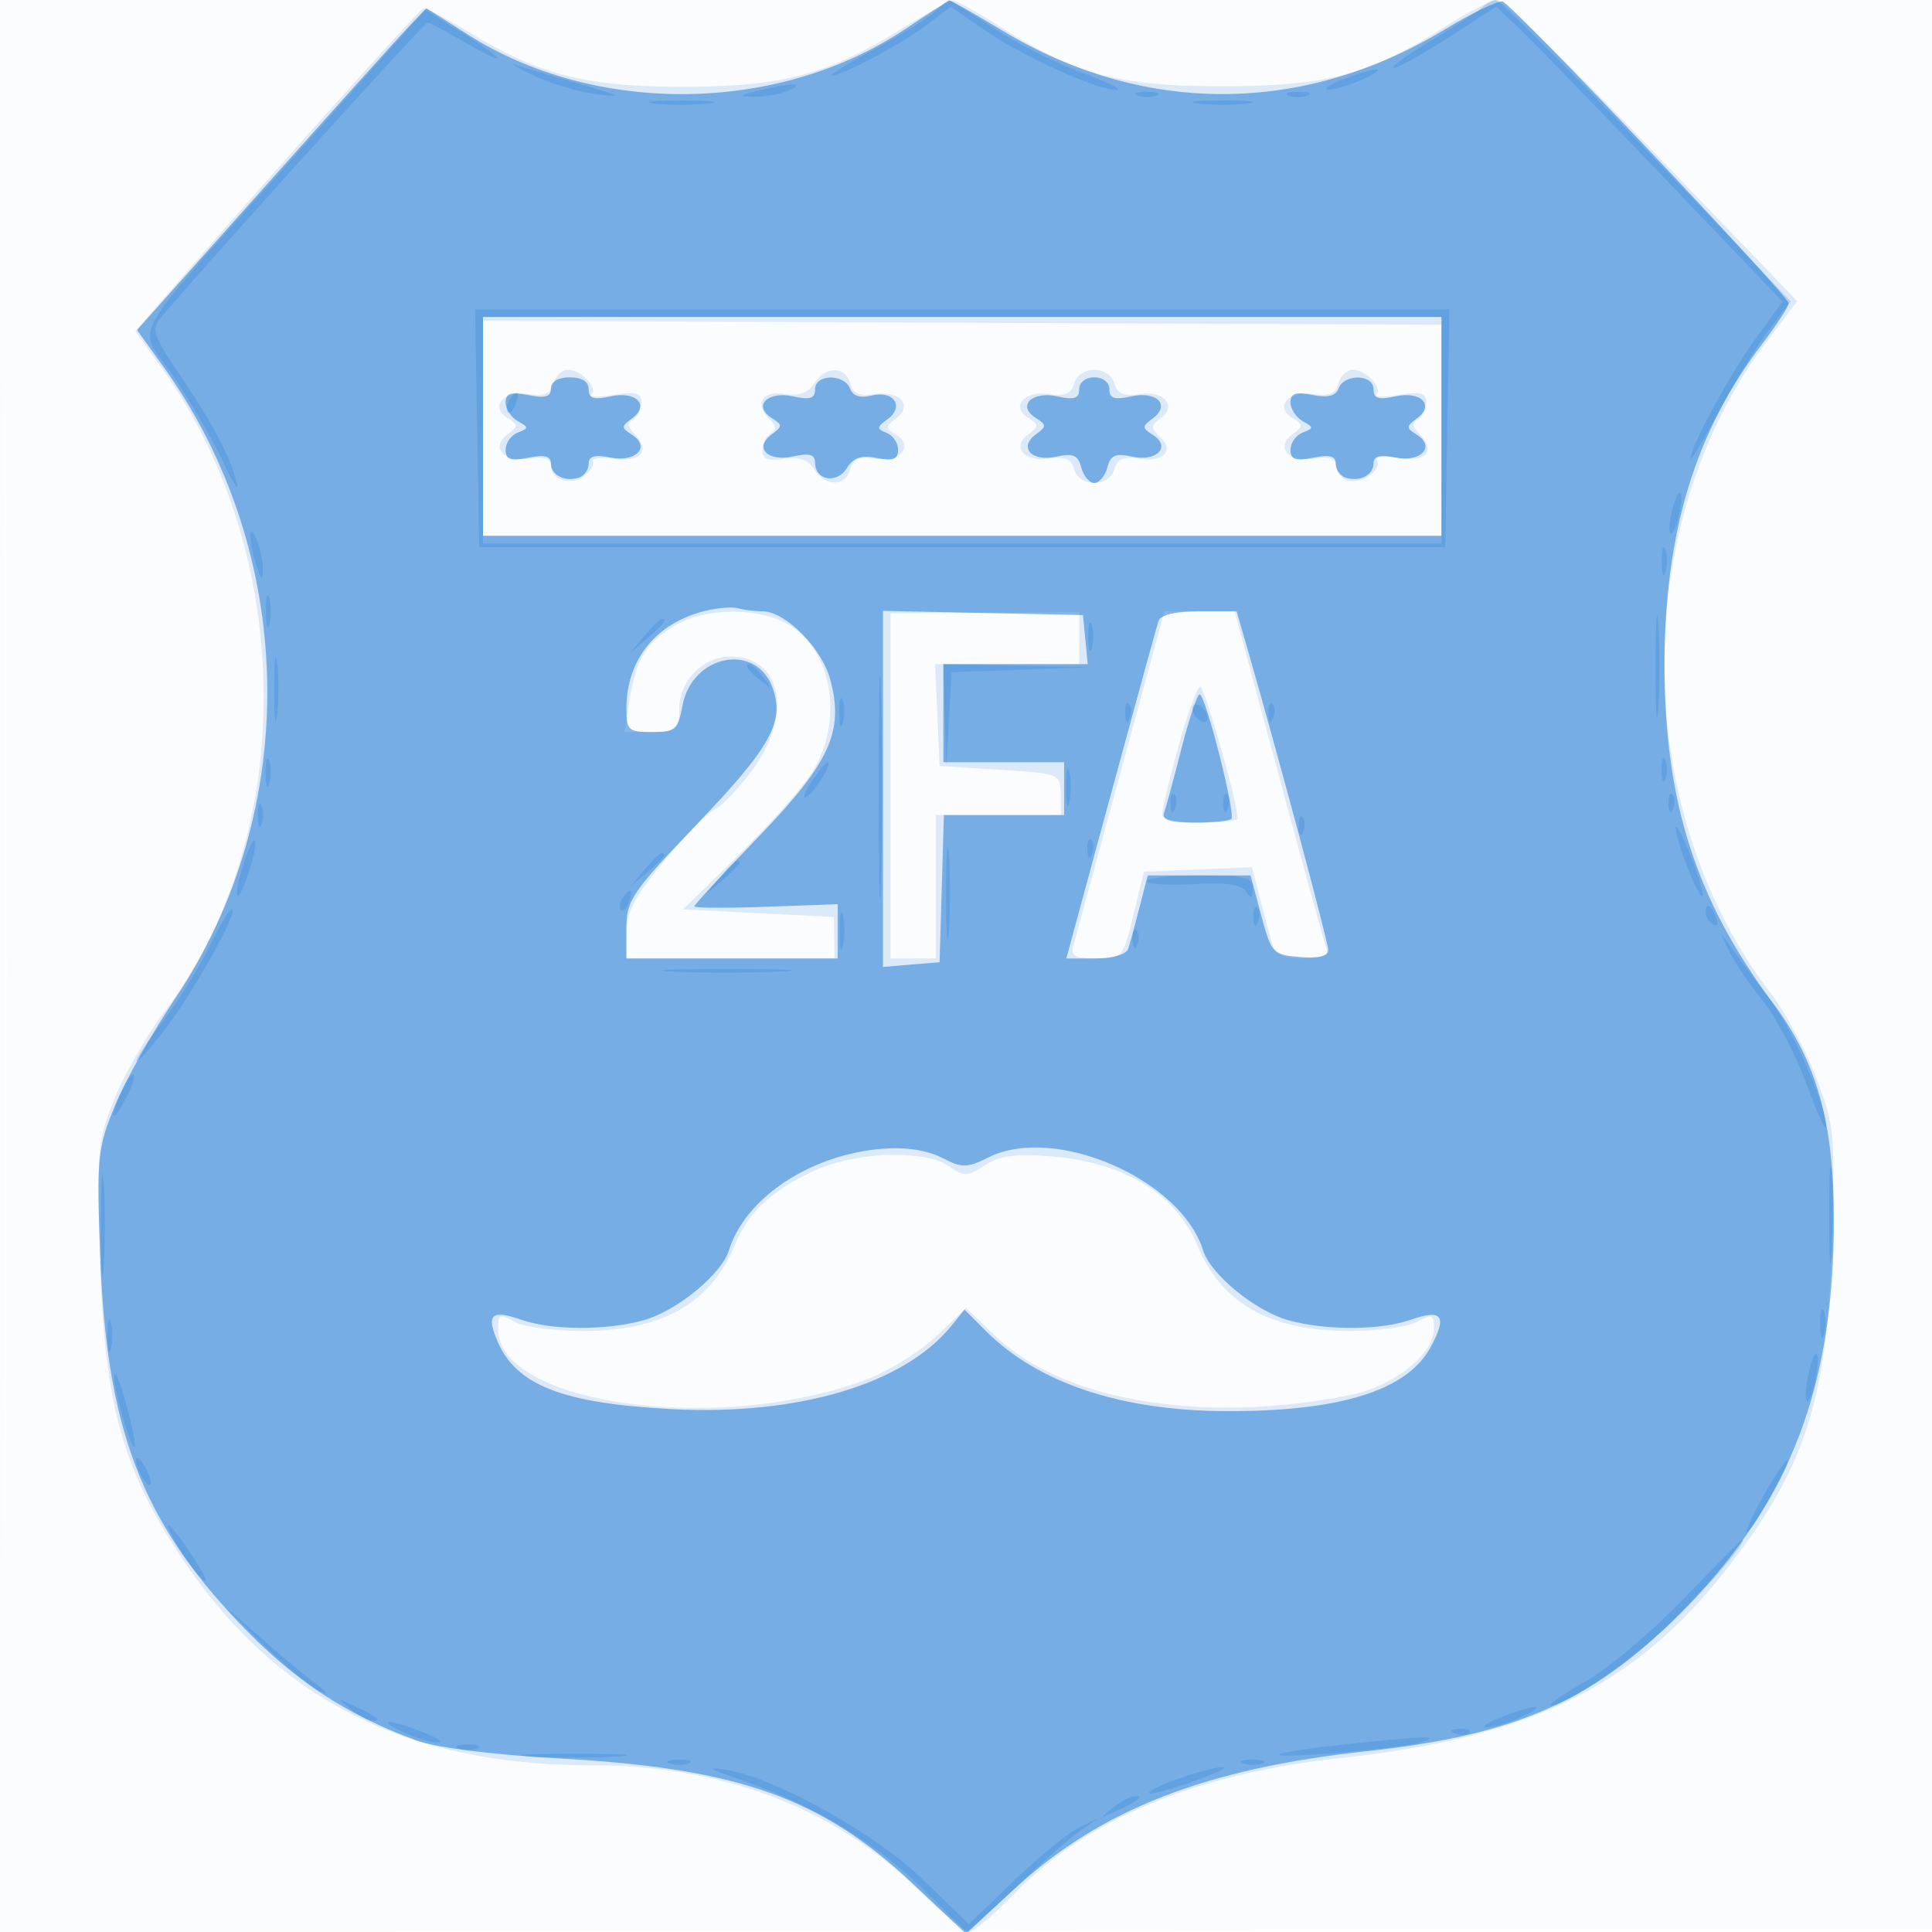 <svg xmlns="http://www.w3.org/2000/svg" width="256" height="256"><path fill-opacity=".016" d="M0 128.004v128.004l128.25-.254 128.25-.254.254-127.75L257.008 0H0v128.004m.485.496c0 70.4.119 99.053.265 63.672.146-35.38.146-92.98 0-128C.604 29.153.485 58.1.485 128.5" fill="#1976D2" fill-rule="evenodd"/><path fill-opacity=".139" d="M119 4.09c-9.509 5.847-15.522 7.41-28.5 7.41-12.694 0-18.901-1.55-27.871-6.959-3.229-1.948-6.154-3.505-6.5-3.461-.533.068-21.856 23.882-34.414 38.433l-3.784 4.386 3.49 4.858c17.866 24.868 18.045 62.008.411 85.237-2.293 3.021-5.269 8.196-6.613 11.5-2.316 5.696-2.418 6.806-1.975 21.506.57 18.899 2.986 27.691 10.835 39.426 12.566 18.788 29.808 27.495 54.421 27.484 17.126-.008 31.967 5.61 42.896 16.238 3.309 3.219 6.487 5.845 7.061 5.837.573-.008 3.398-2.423 6.275-5.366 9.424-9.64 24.035-15.652 42.97-17.682 25.333-2.716 39.282-9.654 51.572-25.653 9.977-12.988 12.836-21.974 13.454-42.284.449-14.719.346-15.833-2.033-22.117-1.378-3.64-4.155-8.779-6.172-11.421-18.492-24.226-18.681-62.029-.429-86.202l4.046-5.359-19.188-19.951C208.399 8.978 199.151 0 198.402 0c-.75 0-3.734 1.508-6.633 3.351-10.35 6.582-15.847 8.072-29.769 8.072-13.922 0-19.419-1.49-29.769-8.072-2.899-1.843-5.599-3.33-6-3.304-.402.026-3.656 1.845-7.231 4.043M64 56.75V71h127V43.029l-63.5-.264L64 42.5v14.25m9.338-5.933c-.354 1.351-1.196 1.711-3.288 1.404-3.316-.487-5.206 1.647-2.802 3.163 1.452.917 1.454 1.113.022 2.16-2.329 1.704-.545 3.723 2.848 3.225 1.969-.289 2.882.008 2.882.936 0 1.943 2.763 2.737 4.502 1.294.812-.674 1.287-1.531 1.057-1.903-.23-.373 1.125-.498 3.011-.278 3.556.416 4.641-1.207 2.343-3.505-.783-.783-.783-1.275 0-1.759.598-.37 1.087-1.379 1.087-2.244 0-1.248-.746-1.451-3.624-.984-1.993.324-3.347.312-3.009-.027.893-.892-1.356-3.299-3.083-3.299-.809 0-1.685.818-1.946 1.817m34.549-.008c-.791 1.268-1.991 1.683-4.008 1.387-3.026-.445-3.942 1.341-1.792 3.491.783.783.783 1.275 0 1.759-.598.37-1.087 1.372-1.087 2.227 0 1.143.76 1.442 2.879 1.131 2.017-.296 3.217.119 4.008 1.387 1.457 2.332 4.164 2.328 4.775-.008.354-1.351 1.196-1.711 3.288-1.404 3.316.487 5.206-1.647 2.802-3.163-1.452-.917-1.454-1.113-.022-2.16 2.302-1.684.549-3.724-2.78-3.235-2.092.307-2.934-.053-3.288-1.404-.611-2.336-3.318-2.34-4.775-.008m34.451.008c-.354 1.351-1.196 1.711-3.288 1.404-3.316-.487-5.206 1.647-2.802 3.163 1.452.917 1.454 1.113.022 2.16-2.302 1.684-.549 3.724 2.78 3.235 2.092-.307 2.934.053 3.288 1.404.627 2.397 4.697 2.397 5.324 0 .354-1.351 1.196-1.711 3.288-1.404 3.274.481 4.707-1.086 2.705-2.956-1.182-1.105-1.163-1.462.131-2.409 2.253-1.647.452-3.676-2.836-3.193-2.092.307-2.934-.053-3.288-1.404C147.386 49.76 146.273 49 145 49s-2.386.76-2.662 1.817m35 0c-.354 1.351-1.196 1.711-3.288 1.404-3.316-.487-5.206 1.647-2.802 3.163 1.452.917 1.454 1.113.022 2.16-2.329 1.704-.545 3.723 2.848 3.225 1.969-.289 2.882.008 2.882.936 0 .747.681 1.619 1.513 1.938 1.701.653 4.742-1.421 3.954-2.697-.282-.455 1.073-.57 3.011-.256 3.661.594 4.811-1.001 2.435-3.377-.783-.783-.783-1.275 0-1.759.598-.37 1.087-1.379 1.087-2.244 0-1.248-.746-1.451-3.624-.984-1.993.324-3.347.312-3.009-.027.893-.892-1.356-3.299-3.083-3.299-.809 0-1.685.818-1.946 1.817M89.314 82.95c-3.786 2.309-5.025 4.389-5.91 9.925L82.744 97h3.628C89.736 97 90 96.782 90 94c0-3.789 3.14-7 6.845-7 6.842 0 8.256 7.96 2.706 15.23-1.897 2.484-4.106 4.769-4.908 5.077-.803.308-3.751 3.313-6.551 6.678-3.955 4.753-5.092 6.889-5.092 9.567V127h27.579l-.04-2.75-.039-2.75-10-.5-10-.5 7.162-7c3.939-3.85 8.326-8.75 9.75-10.89 4.596-6.907 2.927-16.832-3.379-20.093-4.08-2.11-10.877-1.91-14.719.433M118 104.132V127h6v-19h16.579l-.04-2.75c-.039-2.725-.112-2.755-8.039-3.25l-8-.5-.296-6.75-.295-6.75H143v-6.894l-12.5.078-12.5.079v22.869m30.509-1.882a78173.26 78173.26 0 00-6.268 23c-.386 1.424.179 1.75 3.035 1.75 3.442 0 3.535-.109 4.909-5.75l1.4-5.75 7.157-.293 7.158-.293 1.109 4.293c.611 2.361 1.339 5.08 1.618 6.043.36 1.241 1.536 1.75 4.047 1.75 2.403 0 3.397-.402 3.095-1.25-.245-.687-3.086-11.037-6.314-23L163.585 81h-9.282l-5.794 21.25m7.648-3.38c-1.186 4.329-2.157 8.379-2.157 9 0 .689 1.951 1.13 5 1.13 2.75 0 5-.241 5-.536 0-2.029-4.389-17.464-4.966-17.464-.396 0-1.691 3.542-2.877 7.87M108 155.084c-5.662 2.567-8.775 5.461-10.625 9.879-3.233 7.718-9.533 11.329-19.875 11.394-3.85.024-8.013-.512-9.25-1.192-2.016-1.107-2.25-1.014-2.25.899 0 10.043 29.192 14.074 48.8 6.738 2.92-1.093 7.085-3.676 9.255-5.74L128 173.31l3.945 3.752c9.024 8.585 27.291 11.644 46.767 7.832 5.867-1.148 11.288-5.389 11.288-8.83 0-1.913-.234-2.006-2.25-.899-1.238.68-5.4 1.216-9.25 1.192-10.342-.065-16.642-3.676-19.875-11.394-2.84-6.781-9.717-10.96-19.3-11.729-4.809-.386-6.859-.114-8.82 1.171-2.313 1.515-2.763 1.528-4.752.134-3.177-2.225-12.259-1.946-17.753.545" fill="#1976D2" fill-rule="evenodd"/><path fill-opacity=".514" d="M119.821 3.929C103.061 15.068 78.933 15.341 62 4.585l-5.5-3.494-2.125 2.204c-1.168 1.213-9.796 10.806-19.172 21.317L18.155 43.725l3.508 4.887c17.761 24.752 18.378 58.667 1.525 83.727-3.019 4.488-6.598 10.861-7.953 14.161-2.325 5.661-2.435 6.79-1.954 20 .827 22.742 5.472 34.966 18.468 48.61 7.154 7.511 14.064 12.085 23.422 15.505 2.652.969 10.141 1.906 19.329 2.418 23.493 1.31 34.443 5.231 46.582 16.683l6.883 6.493 6.702-6.141c11.273-10.33 25.187-15.739 46.333-18.012 20.403-2.194 30.732-6.897 42.838-19.507C237.353 198.472 243 183.47 243 161.647c0-12.904-2.254-20.951-8.035-28.681-10.238-13.69-14.428-26.766-14.407-44.966.02-17.522 4.087-30.831 12.981-42.483 1.903-2.494 3.461-4.896 3.461-5.338C237 39.178 200.505.668 199.118.206c-.556-.185-4.072 1.512-7.814 3.772-18.702 11.293-39.867 11.317-58.499.065-3.683-2.224-6.833-4.008-7-3.965-.168.042-2.86 1.776-5.984 3.851M64 56.5V71h127V42H64v14.5m9-5.025c0 1.106-.751 1.325-3 .875-2.318-.464-3-.242-3 .975 0 .867.724 1.981 1.609 2.476 1.48.828 1.48.951 0 1.519-.885.339-1.609 1.363-1.609 2.274 0 1.307.633 1.529 3 1.056 2.164-.433 3-.219 3 .768 0 1.559 1.899 2.497 3.75 1.851.688-.239 1.25-1.062 1.25-1.827 0-1 .81-1.23 2.879-.816 3.383.676 5.388-1.424 2.873-3.01-1.452-.917-1.454-1.113-.022-2.16 2.419-1.769.577-3.682-2.825-2.935-2.25.494-2.905.282-2.905-.942C78 50.561 77.111 50 75.5 50c-1.537 0-2.5.568-2.5 1.475m35 .104c0 1.224-.655 1.436-2.905.942-3.385-.744-5.382 1.265-2.847 2.863 1.452.917 1.454 1.113.022 2.16-2.419 1.769-.577 3.682 2.825 2.935 2.18-.479 2.905-.271 2.905.835 0 2.349 2.884 2.845 4.209.723.882-1.413 1.916-1.762 3.991-1.347 2.165.433 2.8.184 2.8-1.096 0-.911-.688-1.921-1.529-2.244-1.339-.513-1.32-.74.152-1.817 2.28-1.666.789-3.853-2.128-3.121-1.51.379-2.481.067-2.859-.919-.771-2.01-4.636-1.937-4.636.086m35 0c0 1.224-.655 1.436-2.905.942-3.385-.744-5.382 1.265-2.847 2.863 1.452.917 1.454 1.113.022 2.16-2.364 1.729-.586 3.684 2.695 2.964 2.239-.492 2.879-.214 3.311 1.441C143.571 63.077 144.347 64 145 64s1.429-.923 1.724-2.051c.432-1.655 1.072-1.933 3.311-1.441 3.266.717 5.191-1.332 2.717-2.892-1.452-.917-1.454-1.113-.022-2.16 2.419-1.769.577-3.682-2.825-2.935-2.25.494-2.905.282-2.905-.942 0-.912-.844-1.579-2-1.579-1.156 0-2 .667-2 1.579m34.378-.122c-.391 1.018-1.435 1.282-3.468.875-2.228-.446-2.91-.213-2.91.993 0 .867.724 1.981 1.609 2.476 1.48.828 1.48.951 0 1.519-.885.339-1.609 1.363-1.609 2.274 0 1.307.633 1.529 3 1.056 2.184-.437 3-.221 3 .792 0 .765.563 1.588 1.25 1.827 1.851.646 3.75-.292 3.75-1.851 0-.974.829-1.202 2.879-.792 3.383.676 5.388-1.424 2.873-3.01-1.452-.917-1.454-1.113-.022-2.16 2.419-1.769.577-3.682-2.825-2.935-2.25.494-2.905.282-2.905-.942 0-2.003-3.861-2.105-4.622-.122M93.5 80.932C86.948 82.513 83 87.39 83 93.901c0 2.856.266 3.099 3.389 3.099 3.082 0 3.448-.317 4.046-3.508 1.276-6.799 9.789-8.437 11.959-2.301 1.577 4.462-.287 7.821-9.941 17.909C83.729 118.217 83 119.288 83 122.989V127h28v-7.189l-9.501.345c-5.225.189-9.5.165-9.5-.054.001-.219 3.796-4.335 8.435-9.146 9.532-9.888 11.432-14.027 9.586-20.883-1.137-4.221-5.958-9.073-9.015-9.073-1.013 0-2.441-.178-3.173-.396-.733-.217-2.682-.07-4.332.328m23.5 23.599v23.59l3.75-.311 3.75-.31.286-9.75.286-9.75H141v-7h-16V88H144.127l-.314-3.25-.313-3.25-13.25-.279-13.25-.279v23.589m36.517-22.281c-.231.688-3.076 11.037-6.322 23L141.292 127h3.885c2.218 0 4.066-.536 4.305-1.25.231-.687.909-3.162 1.507-5.5l1.088-4.25h13.634l1.398 5.25c1.345 5.052 1.539 5.262 5.144 5.56 2.432.202 3.747-.113 3.747-.897 0-1.076-6.64-25.861-10.626-39.663L163.858 81h-4.96c-3.078 0-5.12.474-5.381 1.25m3.017 17c-1.018 3.987-2.053 7.813-2.3 8.5-.315.88.868 1.25 3.992 1.25 2.443 0 4.66-.22 4.929-.488.615-.616-3.427-16.512-4.199-16.512-.314 0-1.404 3.263-2.422 7.25M112.5 152.938c-7.811 1.91-14.122 6.966-15.917 12.75-.984 3.172-6.928 8.036-11.306 9.252-4.931 1.369-12.163 1.344-16.179-.056-3.969-1.383-4.701-.732-3.185 2.834 2.484 5.845 8.685 8.253 23.184 9.003 16.68.862 30.714-3.326 36.951-11.029l1.753-2.164 2.827 2.827c6.936 6.937 17.973 10.605 31.986 10.63 15.041.028 23.87-2.755 26.963-8.498 2.231-4.142 1.54-5.072-2.675-3.603-4.016 1.4-11.248 1.425-16.179.056-4.378-1.216-10.322-6.08-11.306-9.252-2.931-9.445-19.656-16.709-28.413-12.34-2.851 1.422-3.521 1.436-6.055.126-3.012-1.558-7.482-1.75-12.449-.536" fill="#1976D2" fill-rule="evenodd"/><path fill-opacity=".229" d="M123.941 1.488c-.818.818-4.402 3.058-7.964 4.977-3.563 1.919-6.122 3.5-5.687 3.512 1.327.038 9.017-4.061 12.458-6.641l3.248-2.435 4.728 3.253c4.985 3.43 14.742 7.818 17.276 7.77.825-.015-1.336-1.082-4.802-2.369-3.466-1.287-8.747-3.964-11.735-5.948C128.475 1.623 125.895 0 125.73 0c-.166 0-.971.669-1.789 1.488M196.45.934c-.522.513-3.624 2.538-6.891 4.5C186.291 7.395 184.084 9 184.654 9c.57 0 3.864-1.828 7.321-4.062L198.26.875l2.965 2.813c1.631 1.546 10.167 10.341 18.969 19.544l16.003 16.731-3.475 4.769c-3.441 4.72-8.746 14.474-8.696 15.985.015.431 1.702-2.367 3.75-6.217 2.048-3.85 5.024-8.699 6.613-10.776l2.888-3.777-6.856-7.223C212.271 13.602 198.866 0 198.169 0c-.423 0-1.197.42-1.719.934M39.415 20.258c-23.32 26.153-21.282 22.494-16.46 29.559 2.224 3.258 5.176 8.345 6.56 11.303 1.384 2.959 2.227 4.255 1.874 2.88-.927-3.607-3.088-7.695-7.582-14.343-3.456-5.114-3.776-6.049-2.563-7.5C26.393 36.002 56.218 3 56.631 3c.282 0 2.505 1.168 4.941 2.595 5.976 3.502 5.652 2.465-.407-1.301l-4.834-3.006-16.916 18.97M70.57 9.947c2.239 1.084 6.064 2.227 8.5 2.539 3.737.479 3.413.276-2.07-1.301-3.575-1.028-7.4-2.171-8.5-2.54-1.1-.369-.168.217 2.07 1.302M178 10.5c-1.925.741-2.825 1.362-2 1.379.825.017 2.85-.587 4.5-1.343 3.862-1.768 2.066-1.794-2.5-.036M100.5 12c-2.722.693-2.768.768-.5.811 1.375.027 3.4-.338 4.5-.811 2.466-1.06.164-1.06-4 0m50.25.662c.688.278 1.813.278 2.5 0 .688-.277.125-.504-1.25-.504s-1.937.227-1.25.504m20 0c.688.278 1.813.278 2.5 0 .688-.277.125-.504-1.25-.504s-1.937.227-1.25.504m-84.022 1.06c1.775.221 4.925.224 7 .008 2.074-.217.622-.397-3.228-.402-3.85-.004-5.548.173-3.772.394m72.022.001c1.787.222 4.713.222 6.5 0 1.787-.221.325-.403-3.25-.403s-5.037.182-3.25.403M63.225 56.75L63.5 72.5h128l.275-15.75.276-15.75H62.949l.276 15.75M64 57v15h127V42H64v15m3.459-3.933c-.363.586-.445 1.281-.183 1.543s.743-.218 1.069-1.067c.676-1.762.1-2.072-.886-.476m154.112 14.504c-.367 1.466-.475 2.858-.24 3.094.236.235.73-.771 1.098-2.236.367-1.466.475-2.858.24-3.094-.236-.235-.73.771-1.098 2.236M33.17 71c.016.825.39 2.625.83 4 .644 2.01.806 2.108.83.5.016-1.1-.357-2.9-.83-4-.527-1.225-.848-1.419-.83-.5m187.025 3.5c.02 1.65.244 2.204.498 1.231.254-.973.237-2.323-.037-3-.274-.677-.481.119-.461 1.769M35.232 81c0 1.925.206 2.713.457 1.75.252-.963.252-2.537 0-3.5-.251-.963-.457-.175-.457 1.75m184.142 7.5c.002 6.05.167 8.396.366 5.213.199-3.182.197-8.132-.004-11-.201-2.867-.364-.263-.362 5.787m-102.943 16c.001 13.2.143 18.462.316 11.693.174-6.769.173-17.569-.001-24-.174-6.431-.315-.893-.315 12.307M85.405 84.25L83.5 86.5l2.25-1.905c1.237-1.048 2.25-2.06 2.25-2.25 0-.8-.805-.209-2.595 1.905m58.79.25c.02 1.65.244 2.204.498 1.231.254-.973.237-2.323-.037-3-.274-.677-.481.119-.461 1.769m-107.867 7c.005 3.85.185 5.302.402 3.228.216-2.075.213-5.225-.008-7-.221-1.776-.398-.078-.394 3.772M99 88.378c0 .207.787.995 1.75 1.75 1.586 1.243 1.621 1.208.378-.378C99.821 88.084 99 87.555 99 88.378m26.193 6.372l.192 6.75.354-6.213.355-6.213 9.203-.33 9.203-.329-9.75-.207L125 88l.193 6.75m-13.998-.25c.02 1.65.244 2.204.498 1.231.254-.973.237-2.323-.037-3-.274-.677-.481.119-.461 1.769m37.884.083c.048 1.165.285 1.402.604.605.289-.722.253-1.585-.079-1.917-.332-.332-.568.258-.525 1.312m8.921-.701c0 .55.45 1.278 1 1.618.55.34 1 .168 1-.382s-.45-1.278-1-1.618c-.55-.34-1-.168-1 .382m10.079.701c.048 1.165.285 1.402.604.605.289-.722.253-1.585-.079-1.917-.332-.332-.568.258-.525 1.312M35.195 102.5c.02 1.65.244 2.204.498 1.231.254-.973.237-2.323-.037-3-.274-.677-.481.119-.461 1.769m184.963-.5c0 1.375.227 1.938.504 1.25.278-.687.278-1.812 0-2.5-.277-.687-.504-.125-.504 1.25m-112.647 1.623c-.945 1.443-1.224 2.318-.62 1.944 1.154-.713 3.483-4.567 2.759-4.567-.231 0-1.193 1.18-2.139 2.623m33.741.877c.011 2.2.216 2.982.455 1.738.239-1.244.23-3.044-.02-4s-.446.062-.435 2.262m13.827 2.083c.048 1.165.285 1.402.604.605.289-.722.253-1.585-.079-1.917-.332-.332-.568.258-.525 1.312m7 0c.048 1.165.285 1.402.604.605.289-.722.253-1.585-.079-1.917-.332-.332-.568.258-.525 1.312m59 0c.048 1.165.285 1.402.604.605.289-.722.253-1.585-.079-1.917-.332-.332-.568.258-.525 1.312M34.158 108c0 1.375.227 1.938.504 1.25.278-.687.278-1.812 0-2.5-.277-.687-.504-.125-.504 1.25m137.921 1.583c.048 1.165.285 1.402.604.605.289-.722.253-1.585-.079-1.917-.332-.332-.568.258-.525 1.312m-46.714 8.917c.003 5.5.171 7.622.373 4.716.203-2.905.201-7.405-.004-10-.206-2.594-.371-.216-.369 5.284m96.682-8.77c-.059 1.537 3.077 9.48 3.554 9.002.193-.192-.517-2.574-1.578-5.291-1.061-2.718-1.95-4.388-1.976-3.711M32.2 114.7c-1.48 4.822-.764 5.538.8.8.66-1.999 1.005-3.828.767-4.066-.237-.238-.943 1.232-1.567 3.266m111.879-2.117c.048 1.165.285 1.402.604.605.289-.722.253-1.585-.079-1.917-.332-.332-.568.258-.525 1.312m-58.674 2.667L83.5 117.5l2.25-1.905c1.237-1.048 2.25-2.06 2.25-2.25 0-.8-.805-.209-2.595 1.905m10 1L93.5 118.5l2.25-1.905c1.237-1.048 2.25-2.06 2.25-2.25 0-.8-.805-.209-2.595 1.905m56.593.5c-.001.412 2.759.595 6.132.405 4.358-.246 6.381.044 6.987 1 .658 1.039.856.947.868-.405.013-1.501-.979-1.75-6.985-1.75-3.85 0-7.001.338-7.002.75m-69.539 2.317c-.363.586-.445 1.281-.183 1.543s.743-.218 1.069-1.067c.676-1.762.1-2.072-.886-.476m-54.631 6.211c-1.409 2.872-4.197 7.363-6.195 9.981-4.644 6.082-4.768 7.452-.148 1.632 3.695-4.655 9.982-15.757 9.306-16.434-.221-.22-1.555 1.949-2.963 4.821m83.424-1.778c.011 2.2.216 2.982.455 1.738.239-1.244.23-3.044-.02-4s-.446.062-.435 2.262m54.827-1.917c.048 1.165.285 1.402.604.605.289-.722.253-1.585-.079-1.917-.332-.332-.568.258-.525 1.312m59.921-.642c0 .518.445 1.216.989 1.552.566.35.734-.051.393-.941-.665-1.732-1.382-2.049-1.382-.611m-75.921 3.642c.048 1.165.285 1.402.604.605.289-.722.253-1.585-.079-1.917-.332-.332-.568.258-.525 1.312M229.103 126c.639 1.375 2.618 4.304 4.398 6.508 1.78 2.205 4.396 7.155 5.813 11 1.417 3.846 2.601 6.446 2.631 5.78.117-2.59-4.367-12.824-7.33-16.731a416.77 416.77 0 01-4.894-6.582l-1.779-2.475 1.161 2.5m-139.897 2.741c3.689.191 9.989.193 14 .002 4.012-.19.994-.347-6.706-.348-7.7-.002-10.982.154-7.294.346m-73.044 15.802c-1.675 3.677-1.355 4.462.456 1.119.846-1.562 1.351-3.026 1.123-3.255-.229-.228-.939.733-1.579 2.136M242.37 161c0 5.775.165 8.137.367 5.25.202-2.887.202-7.613 0-10.5-.202-2.887-.367-.525-.367 5.25m-228.996 1.5c.002 6.05.167 8.396.366 5.213.199-3.182.197-8.132-.004-11-.201-2.867-.364-.263-.362 5.787m227.821 13c.02 1.65.244 2.204.498 1.231.254-.973.237-2.323-.037-3-.274-.677-.481.119-.461 1.769M14.232 177c0 1.925.206 2.713.457 1.75.252-.963.252-2.537 0-3.5-.251-.963-.457-.175-.457 1.75m225.393 5.125c-.834 4.168-.026 4.976.875.875.38-1.729.482-3.351.227-3.606-.255-.255-.751.974-1.102 2.731m-224.459.375c-.013 2.129 2.565 10.692 2.71 9 .047-.55-.541-3.25-1.306-6s-1.397-4.1-1.404-3m2.865 11c0 .55.436 1.675.969 2.5.533.825.969 1.05.969.5s-.436-1.675-.969-2.5c-.533-.825-.969-1.05-.969-.5m215.716 4.58c-1.51 2.706-2.541 4.92-2.289 4.92.683 0 5.845-9.03 5.411-9.465-.206-.206-1.611 1.84-3.122 4.545m-210.054 6.997c.994 1.692 2.446 3.605 3.227 4.25.781.645.159-.739-1.383-3.077-3.237-4.908-4.513-5.72-1.844-1.173M223 211.935c-4.125 4.29-9.975 9.206-13 10.924-3.025 1.717-5.026 3.126-4.446 3.132 2.032.018 10.996-6.225 16.274-11.334 4.576-4.429 9.982-10.798 8.99-10.591-.175.037-3.693 3.578-7.818 7.869m-188.861 5.266c3.196 3.136 6.835 6.198 8.086 6.806 1.499.727 1.251.325-.725-1.179-1.65-1.255-5.289-4.318-8.086-6.805-4.404-3.917-4.307-3.759.725 1.178m12.302 9.244c1.068.855 2.38 1.555 2.917 1.555 1.27 0 .703-.462-2.358-1.92-2.357-1.122-2.389-1.102-.559.365M199 227.5c-1.925.741-2.825 1.362-2 1.379.825.017 2.85-.587 4.5-1.343 3.862-1.768 2.066-1.794-2.5-.036m-145.5 2.036c1.65.756 3.675 1.36 4.5 1.343.825-.017-.075-.638-2-1.379-4.566-1.758-6.362-1.732-2.5.036m139.313.147c.721.289 1.584.253 1.916-.079.332-.332-.258-.568-1.312-.525-1.165.048-1.402.285-.604.604m-14.21 1.416c-4.344.458-8.394 1.048-9 1.311-1.744.756 15.615-.643 18.397-1.483 3.228-.975 1.109-.936-9.397.172m-117.853.563c.688.278 1.813.278 2.5 0 .688-.277.125-.504-1.25-.504s-1.937.227-1.25.504m9.5 1.077c3.162.198 8.337.198 11.5 0 3.162-.198.575-.361-5.75-.361s-8.913.163-5.75.361m18.5.923c.688.278 1.813.278 2.5 0 .688-.277.125-.504-1.25-.504s-1.937.227-1.25.504m76 0c.688.278 1.813.278 2.5 0 .688-.277.125-.504-1.25-.504s-1.937.227-1.25.504m-66.722 2.126c9.311 3.13 18.163 8.429 24.29 14.543l5.844 5.831 6.169-5.849c3.393-3.217 7.294-6.642 8.669-7.61l2.5-1.761-2.5 1.193c-1.375.656-5.229 3.81-8.564 7.009l-6.064 5.816-6.009-5.844c-6.362-6.187-19.809-13.662-26.363-14.655-2.474-.375-1.879.014 2.028 1.327m58.16-.105c-2.372.839-4.136 1.702-3.92 1.918.216.216 2.831-.473 5.812-1.531 2.981-1.058 4.745-1.921 3.92-1.918-.825.003-3.441.692-5.812 1.531m-8.747 3.872c-1.83 1.467-1.798 1.487.559.365 3.061-1.458 3.628-1.92 2.358-1.92-.537 0-1.849.7-2.917 1.555" fill="#1976D2" fill-rule="evenodd"/></svg>